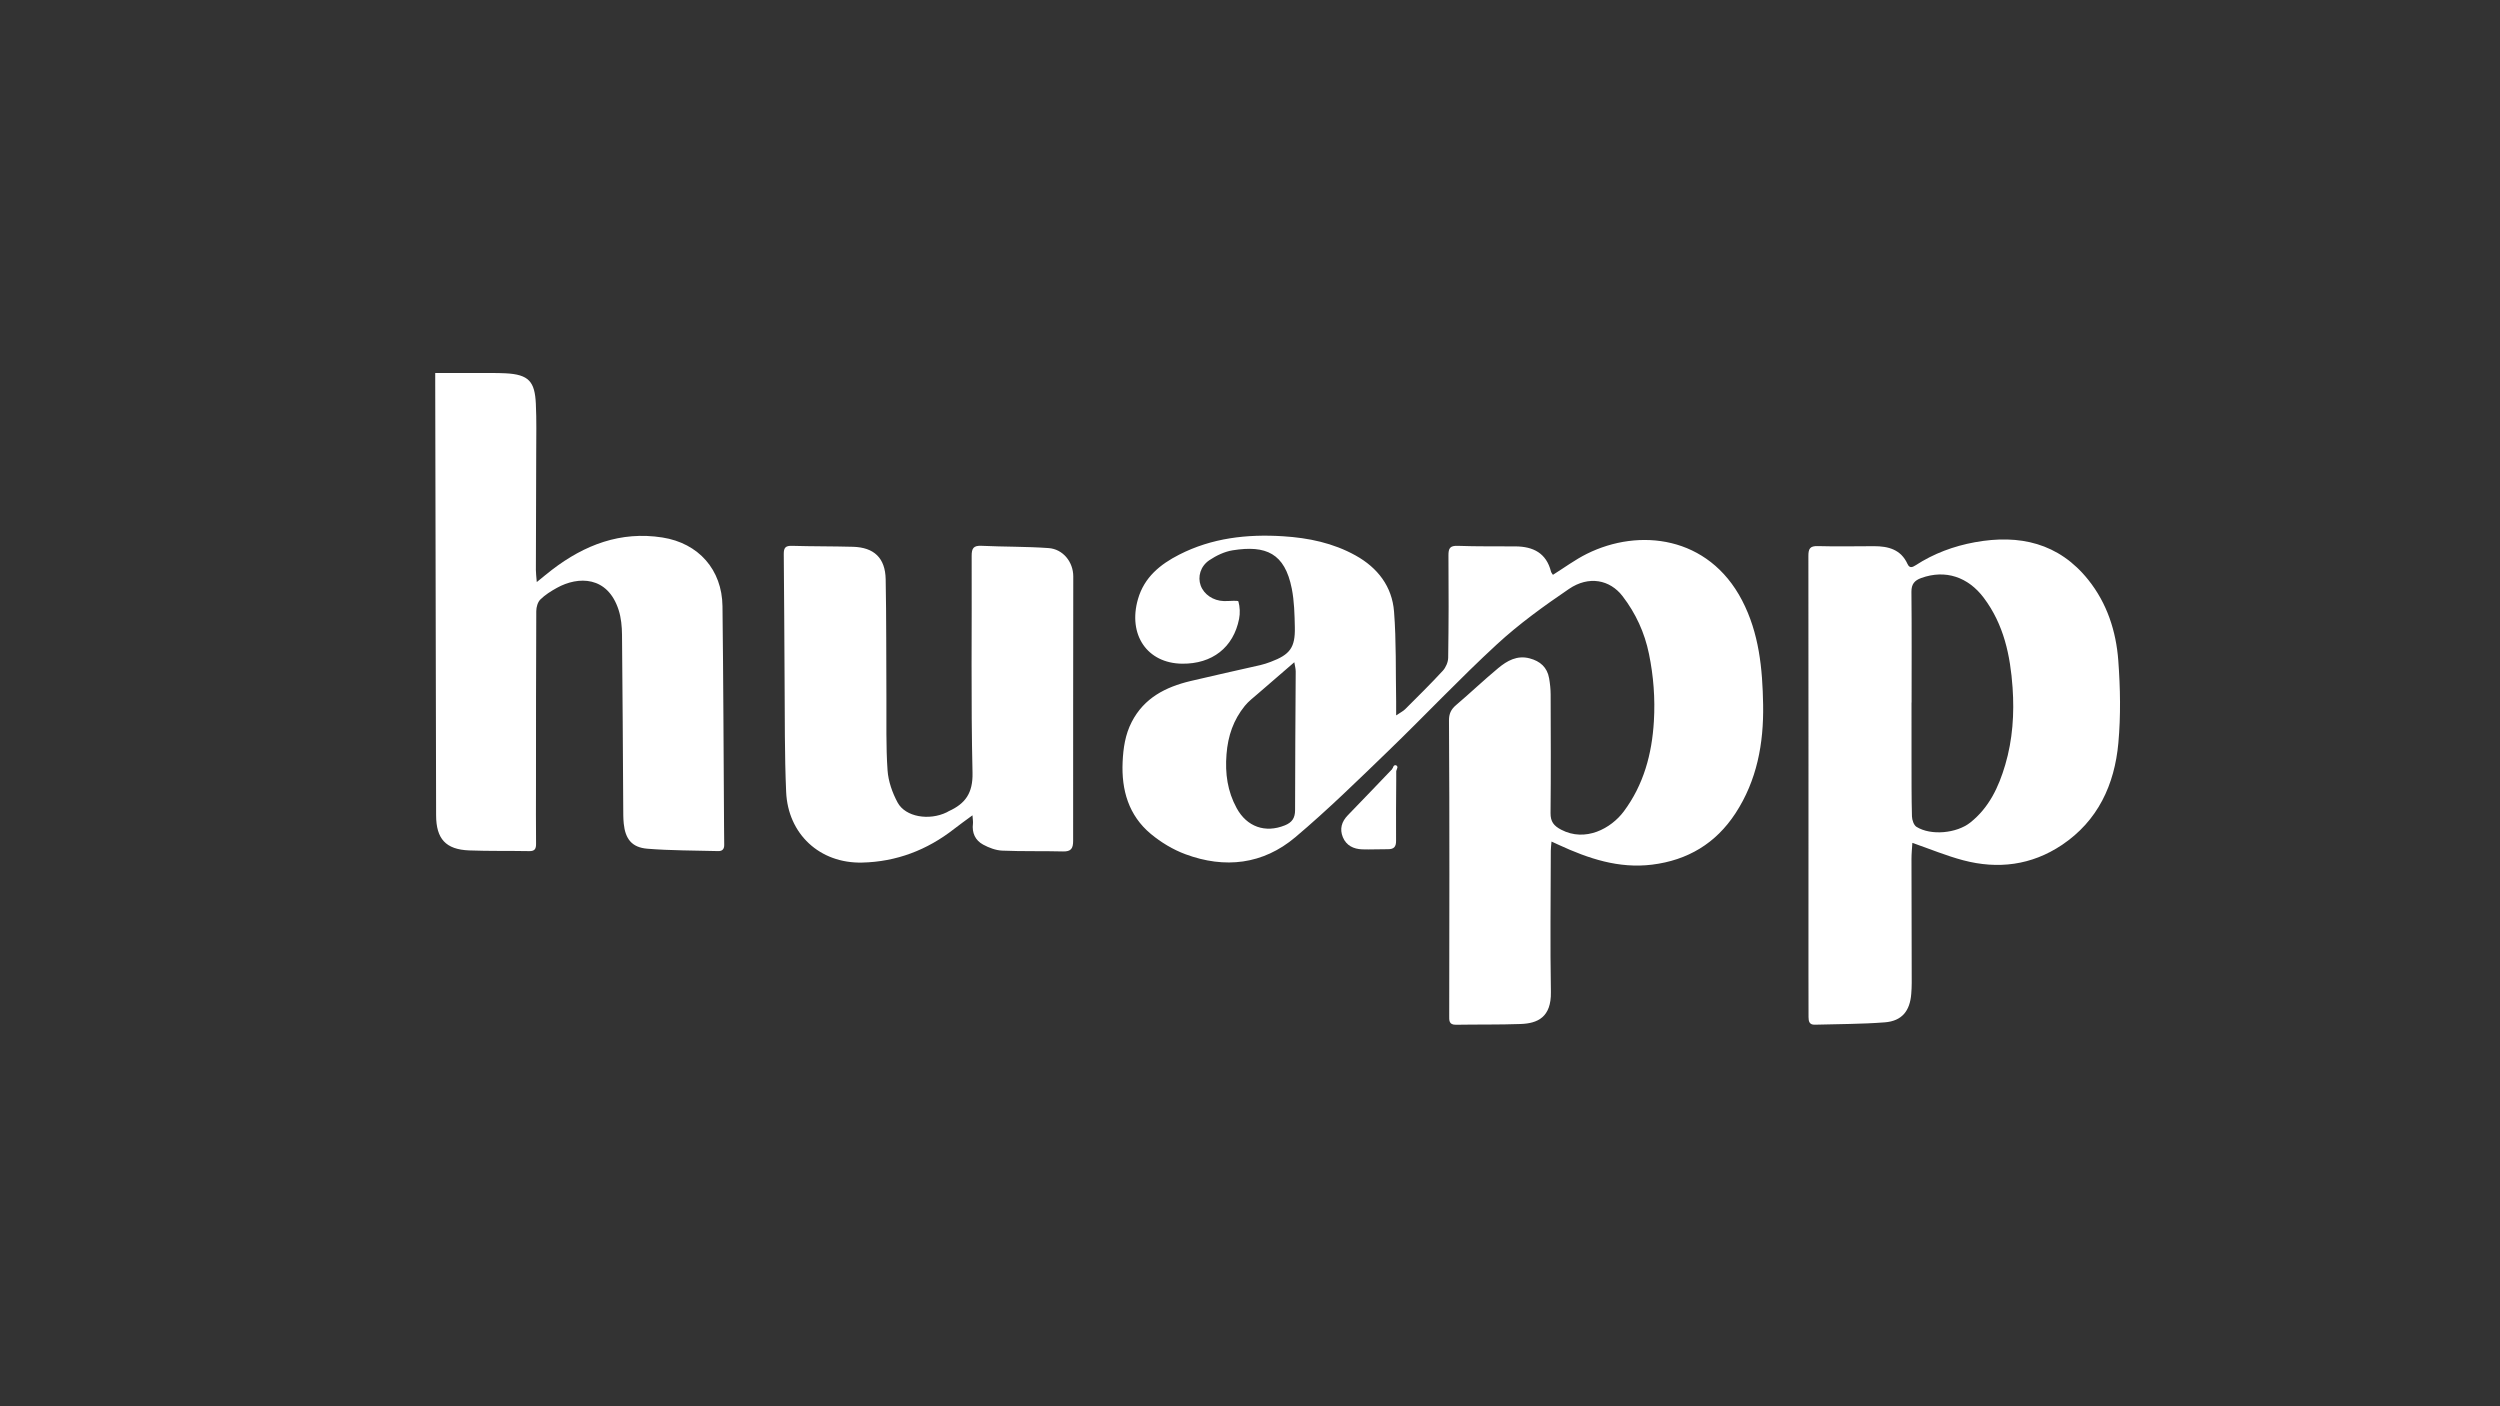 <?xml version="1.0" encoding="UTF-8" standalone="no"?>
<svg
   xmlns:dc="http://purl.org/dc/elements/1.1/"
   xmlns:cc="http://creativecommons.org/ns#"
   xmlns:rdf="http://www.w3.org/1999/02/22-rdf-syntax-ns#"
   xmlns:svg="http://www.w3.org/2000/svg"
   xmlns="http://www.w3.org/2000/svg"
   viewBox="0 0 1600 900"
   height="900"
   width="1600"
   xml:space="preserve"
   id="svg2"
   version="1.1"><rect x="0" y="0" width="1600" height="900" fill="#333333" stroke="none"/><defs
     id="defs6"><clipPath
       id="clipPath18"
       clipPathUnits="userSpaceOnUse"><path
         id="path16"
         d="M 0,675 H 1200 V 0 H 0 Z" /></clipPath></defs><g
     transform="matrix(1.333,0,0,-1.333,0,900)"
     id="g10"><g
       id="g12"><g
         clip-path="url(#clipPath18)"
         id="g14"><g
           transform="translate(621.422,357.213)"
           id="g20"><path
             id="path22"
             style="fill:#ffffff;fill-opacity:1;fill-rule:nonzero;stroke:none"
             d="m 0,0 c -6.068,-5.237 -11.793,-10.148 -17.48,-15.103 -2.153,-1.877 -4.492,-3.634 -6.271,-5.83 -5.462,-6.747 -8.108,-14.363 -8.8,-23.241 -0.726,-9.304 0.456,-17.758 4.871,-25.859 4.894,-8.981 13.7,-12.084 23.114,-8.292 3.42,1.378 4.942,3.457 4.938,7.339 C 0.35,-48.812 0.579,-26.637 0.673,-4.462 0.679,-3.05 0.257,-1.635 0,0 m 48.898,-25.518 c 2.05,1.389 3.364,2.012 4.334,2.98 6.092,6.08 12.23,12.123 18.06,18.448 1.454,1.577 2.555,4.135 2.586,6.26 0.24,16.347 0.27,32.699 0.131,49.047 -0.029,3.476 0.693,4.81 4.494,4.67 9.23,-0.341 18.478,-0.196 27.718,-0.265 8.48,-0.063 14.776,-3.205 17.019,-12.079 0.141,-0.558 0.601,-1.035 0.927,-1.573 5.494,3.438 10.621,7.259 16.253,10.064 25.179,12.539 58.433,8.618 74.543,-22.293 8.195,-15.724 9.837,-32.795 10.128,-50.128 0.312,-18.59 -2.946,-36.324 -13.278,-52.146 -9.425,-14.434 -22.934,-22.535 -40.049,-24.65 -16.014,-1.979 -30.559,2.933 -44.761,9.483 -0.971,0.447 -1.944,0.892 -3.511,1.611 -0.149,-1.867 -0.341,-3.16 -0.343,-4.454 -0.037,-22.597 -0.345,-45.2 0.051,-67.791 0.213,-12.18 -6.471,-15.063 -14.486,-15.353 -10.355,-0.374 -20.728,-0.187 -31.091,-0.362 -3.512,-0.059 -3.251,2.205 -3.247,4.517 0.038,22.598 0.09,45.195 0.081,67.793 -0.01,24.594 -0.024,49.188 -0.191,73.781 -0.022,3.189 0.972,5.325 3.373,7.367 6.841,5.816 13.349,12.029 20.255,17.763 4.269,3.544 9.062,6.291 15.109,4.691 5.049,-1.336 8.419,-4.287 9.336,-9.538 0.448,-2.567 0.731,-5.198 0.739,-7.802 0.064,-18.977 0.152,-37.955 -0.046,-56.93 -0.043,-4.132 1.561,-6.128 5.097,-7.986 11.66,-6.124 23.967,0.604 30.045,8.748 9.557,12.808 13.545,27.575 14.475,43.362 0.643,10.901 -0.177,21.637 -2.366,32.319 -2.092,10.213 -6.335,19.419 -12.648,27.662 -6.104,7.969 -16.257,9.955 -25.736,3.512 C 119.868,27.032 107.939,18.425 97.265,8.593 79.38,-7.881 62.684,-25.638 45.18,-42.538 30.562,-56.652 16.012,-70.912 0.499,-84.003 c -15.526,-13.102 -33.842,-15.207 -52.773,-8.175 -5.954,2.211 -11.747,5.693 -16.632,9.769 -10.643,8.882 -14.14,21.032 -13.521,34.563 0.304,6.65 1.246,13.121 4.358,19.165 5.949,11.553 16.275,16.791 28.2,19.646 11.15,2.67 22.362,5.084 33.536,7.656 1.696,0.39 3.365,0.951 4.997,1.564 9.282,3.487 11.795,6.839 11.592,16.595 -0.13,6.217 -0.27,12.544 -1.475,18.61 -3.369,16.958 -12.371,20.9 -28.365,18.356 -3.891,-0.618 -7.839,-2.507 -11.152,-4.721 -4.39,-2.935 -5.72,-8.024 -4.226,-12.154 1.566,-4.331 6.029,-7.345 11.105,-7.497 0.25,-0.007 0.5,0.007 0.75,0.004 2.189,-0.034 6.108,0.407 6.271,-0.185 0.724,-2.631 0.861,-5.653 0.328,-8.361 -2.708,-13.763 -12.934,-21.689 -27.346,-21.529 -16.806,0.186 -26.138,13.919 -21.195,31.057 3.017,10.461 10.677,16.654 19.779,21.3 15.685,8.007 32.509,9.921 49.889,8.824 12.249,-0.773 23.993,-3.215 34.801,-9.22 10.622,-5.902 17.535,-14.902 18.466,-26.961 1.102,-14.276 0.743,-28.665 1.007,-43.005 0.034,-1.854 0.005,-3.709 0.005,-6.816" /></g><g
           transform="translate(917.796,337.875)"
           id="g24"><path
             id="path26"
             style="fill:#ffffff;fill-opacity:1;fill-rule:nonzero;stroke:none"
             d="m 0,0 c -0.013,0 -0.026,0 -0.039,0 0,-9.11 -0.015,-18.221 0.004,-27.331 0.019,-9.11 -0.041,-18.224 0.208,-27.328 0.047,-1.739 0.882,-4.227 2.182,-5.034 6.997,-4.338 19.327,-3.097 25.833,2.072 9.02,7.166 13.624,17.028 16.764,27.677 3.569,12.101 4.41,24.591 3.533,37.084 C 47.402,22.573 44.311,37.423 34.635,50.294 27.155,60.243 16.26,64.002 4.595,59.767 1.418,58.613 -0.115,56.838 -0.079,53.163 0.096,35.444 0,17.721 0,0 m 0.367,-67.386 c -0.137,-2.39 -0.423,-5.07 -0.422,-7.75 0.009,-19.848 0.081,-39.697 0.113,-59.546 0.003,-1.745 -0.091,-3.494 -0.227,-5.235 -0.639,-8.188 -4.489,-12.988 -12.635,-13.632 -11.182,-0.884 -22.441,-0.803 -33.666,-1.136 -2.622,-0.078 -3.016,1.609 -3.013,3.701 0.008,6.866 -0.033,13.732 -0.033,20.598 0.006,66.914 0.039,133.827 -0.036,200.74 -0.004,3.434 0.706,4.859 4.513,4.747 8.984,-0.263 17.981,-0.046 26.972,-0.043 6.87,0.003 12.926,-1.544 16.103,-8.534 0.963,-2.12 2.285,-1.682 3.906,-0.629 8.705,5.654 18.298,9.211 28.438,11.057 21.381,3.892 40.289,-0.33 54.469,-18.069 9.012,-11.274 13.347,-24.67 14.392,-38.747 0.974,-13.13 1.222,-26.476 0.032,-39.568 -1.819,-20.015 -9.807,-37.412 -27.177,-49.014 -14.531,-9.706 -30.614,-11.721 -47.33,-7.294 -8.141,2.155 -15.984,5.433 -24.399,8.354" /></g><g
           transform="translate(257.716,395.71)"
           id="g28"><path
             id="path30"
             style="fill:#ffffff;fill-opacity:1;fill-rule:nonzero;stroke:none"
             d="M 0,0 C 3.056,2.467 5.119,4.205 7.258,5.847 22.93,17.877 40.283,24.544 60.31,21.401 77.737,18.666 88.952,5.88 89.163,-11.594 c 0.425,-35.309 0.521,-70.622 0.753,-105.933 0.019,-2.871 0.017,-5.743 0.077,-8.613 0.041,-2.001 -0.848,-3.088 -2.879,-3.031 -11.341,0.315 -22.718,0.222 -34.012,1.139 -7.449,0.605 -10.613,4.679 -11.354,12.131 -0.247,2.478 -0.221,4.988 -0.237,7.484 -0.183,27.716 -0.29,55.433 -0.587,83.148 -0.043,3.946 -0.413,8.064 -1.604,11.791 C 34.073,2.939 19.951,2.93 9.638,-2.8 6.815,-4.368 3.98,-6.142 1.709,-8.386 0.44,-9.639 -0.231,-12.048 -0.24,-13.941 -0.379,-41.783 -0.362,-69.627 -0.379,-97.47 c -0.006,-9.365 -0.066,-18.73 0.036,-28.093 0.027,-2.445 -0.533,-3.671 -3.275,-3.62 -9.616,0.179 -19.243,-0.036 -28.849,0.337 -11.225,0.436 -15.84,5.557 -15.864,16.865 -0.144,69.046 -0.283,138.091 -0.424,207.137 -0.003,1.591 0,3.182 0,5.207 7.171,0 13.888,0.013 20.605,-0.004 4.372,-0.011 8.751,0.088 13.114,-0.128 C -3.75,99.673 -0.946,96.21 -0.443,85.603 -0.071,77.753 -0.255,69.875 -0.269,62.009 -0.303,43.281 -0.391,24.552 -0.428,5.824 -0.431,4.275 -0.208,2.725 0,0" /></g><g
           transform="translate(466.906,283.724)"
           id="g32"><path
             id="path34"
             style="fill:#ffffff;fill-opacity:1;fill-rule:nonzero;stroke:none"
             d="m 0,0 c -3.47,-2.569 -6.189,-4.487 -8.807,-6.536 -12.998,-10.172 -27.759,-15.796 -44.224,-16.161 -20.239,-0.448 -35.551,13.648 -36.43,33.915 -0.779,17.943 -0.603,35.93 -0.751,53.898 -0.166,20.099 -0.157,40.199 -0.393,60.297 -0.037,3.147 0.901,4.057 4,3.965 9.735,-0.288 19.481,-0.185 29.217,-0.456 10.135,-0.282 15.515,-5.359 15.711,-15.604 0.363,-18.969 0.233,-37.948 0.35,-56.922 0.072,-11.61 -0.254,-23.251 0.551,-34.812 0.366,-5.268 2.296,-10.775 4.835,-15.46 3.768,-6.952 15.14,-8.784 23.579,-4.683 0.336,0.164 0.639,0.398 0.979,0.552 7.925,3.591 11.625,8.65 11.401,18.412 -0.798,34.689 -0.266,69.407 -0.41,104.113 -0.016,3.72 0.89,5.056 4.758,4.875 10.717,-0.503 21.473,-0.325 32.166,-1.086 6.936,-0.493 11.861,-6.671 11.859,-13.628 -0.018,-42.321 -0.111,-84.643 -0.066,-126.964 0.004,-3.623 -0.998,-5.163 -4.849,-5.062 -9.733,0.255 -19.483,-0.029 -29.206,0.392 -3.098,0.134 -6.361,1.379 -9.136,2.877 -3.801,2.051 -5.47,5.633 -4.91,10.091 C 0.341,-3.054 0.13,-2.079 0,0" /></g><g
           transform="translate(670.36,306.44)"
           id="g36"><path
             id="path38"
             style="fill:#ffffff;fill-opacity:1;fill-rule:nonzero;stroke:none"
             d="m 0,0 c 0,-1.939 0.007,-3.878 -0.001,-5.817 -0.042,-9.723 -0.175,-19.447 -0.078,-29.169 0.03,-2.954 -1.128,-4.033 -3.937,-4.004 -4.114,0.043 -8.236,-0.218 -12.344,-0.069 -4.123,0.15 -7.626,1.823 -9.269,5.828 -1.616,3.938 -0.618,7.461 2.397,10.556 7.457,7.655 14.815,15.406 22.213,23.119 C -0.679,0.296 -0.34,0.148 0,0" /></g><g
           transform="translate(669.935,306.784)"
           id="g40"><path
             id="path42"
             style="fill:none;stroke:#ffffff;stroke-width:2;stroke-linecap:round;stroke-linejoin:round;stroke-miterlimit:10;stroke-dasharray:none;stroke-opacity:1"
             d="M 0,0 C -0.625,-1.498 -1.249,-2.997 -1.874,-4.495" /></g></g></g></g></svg>